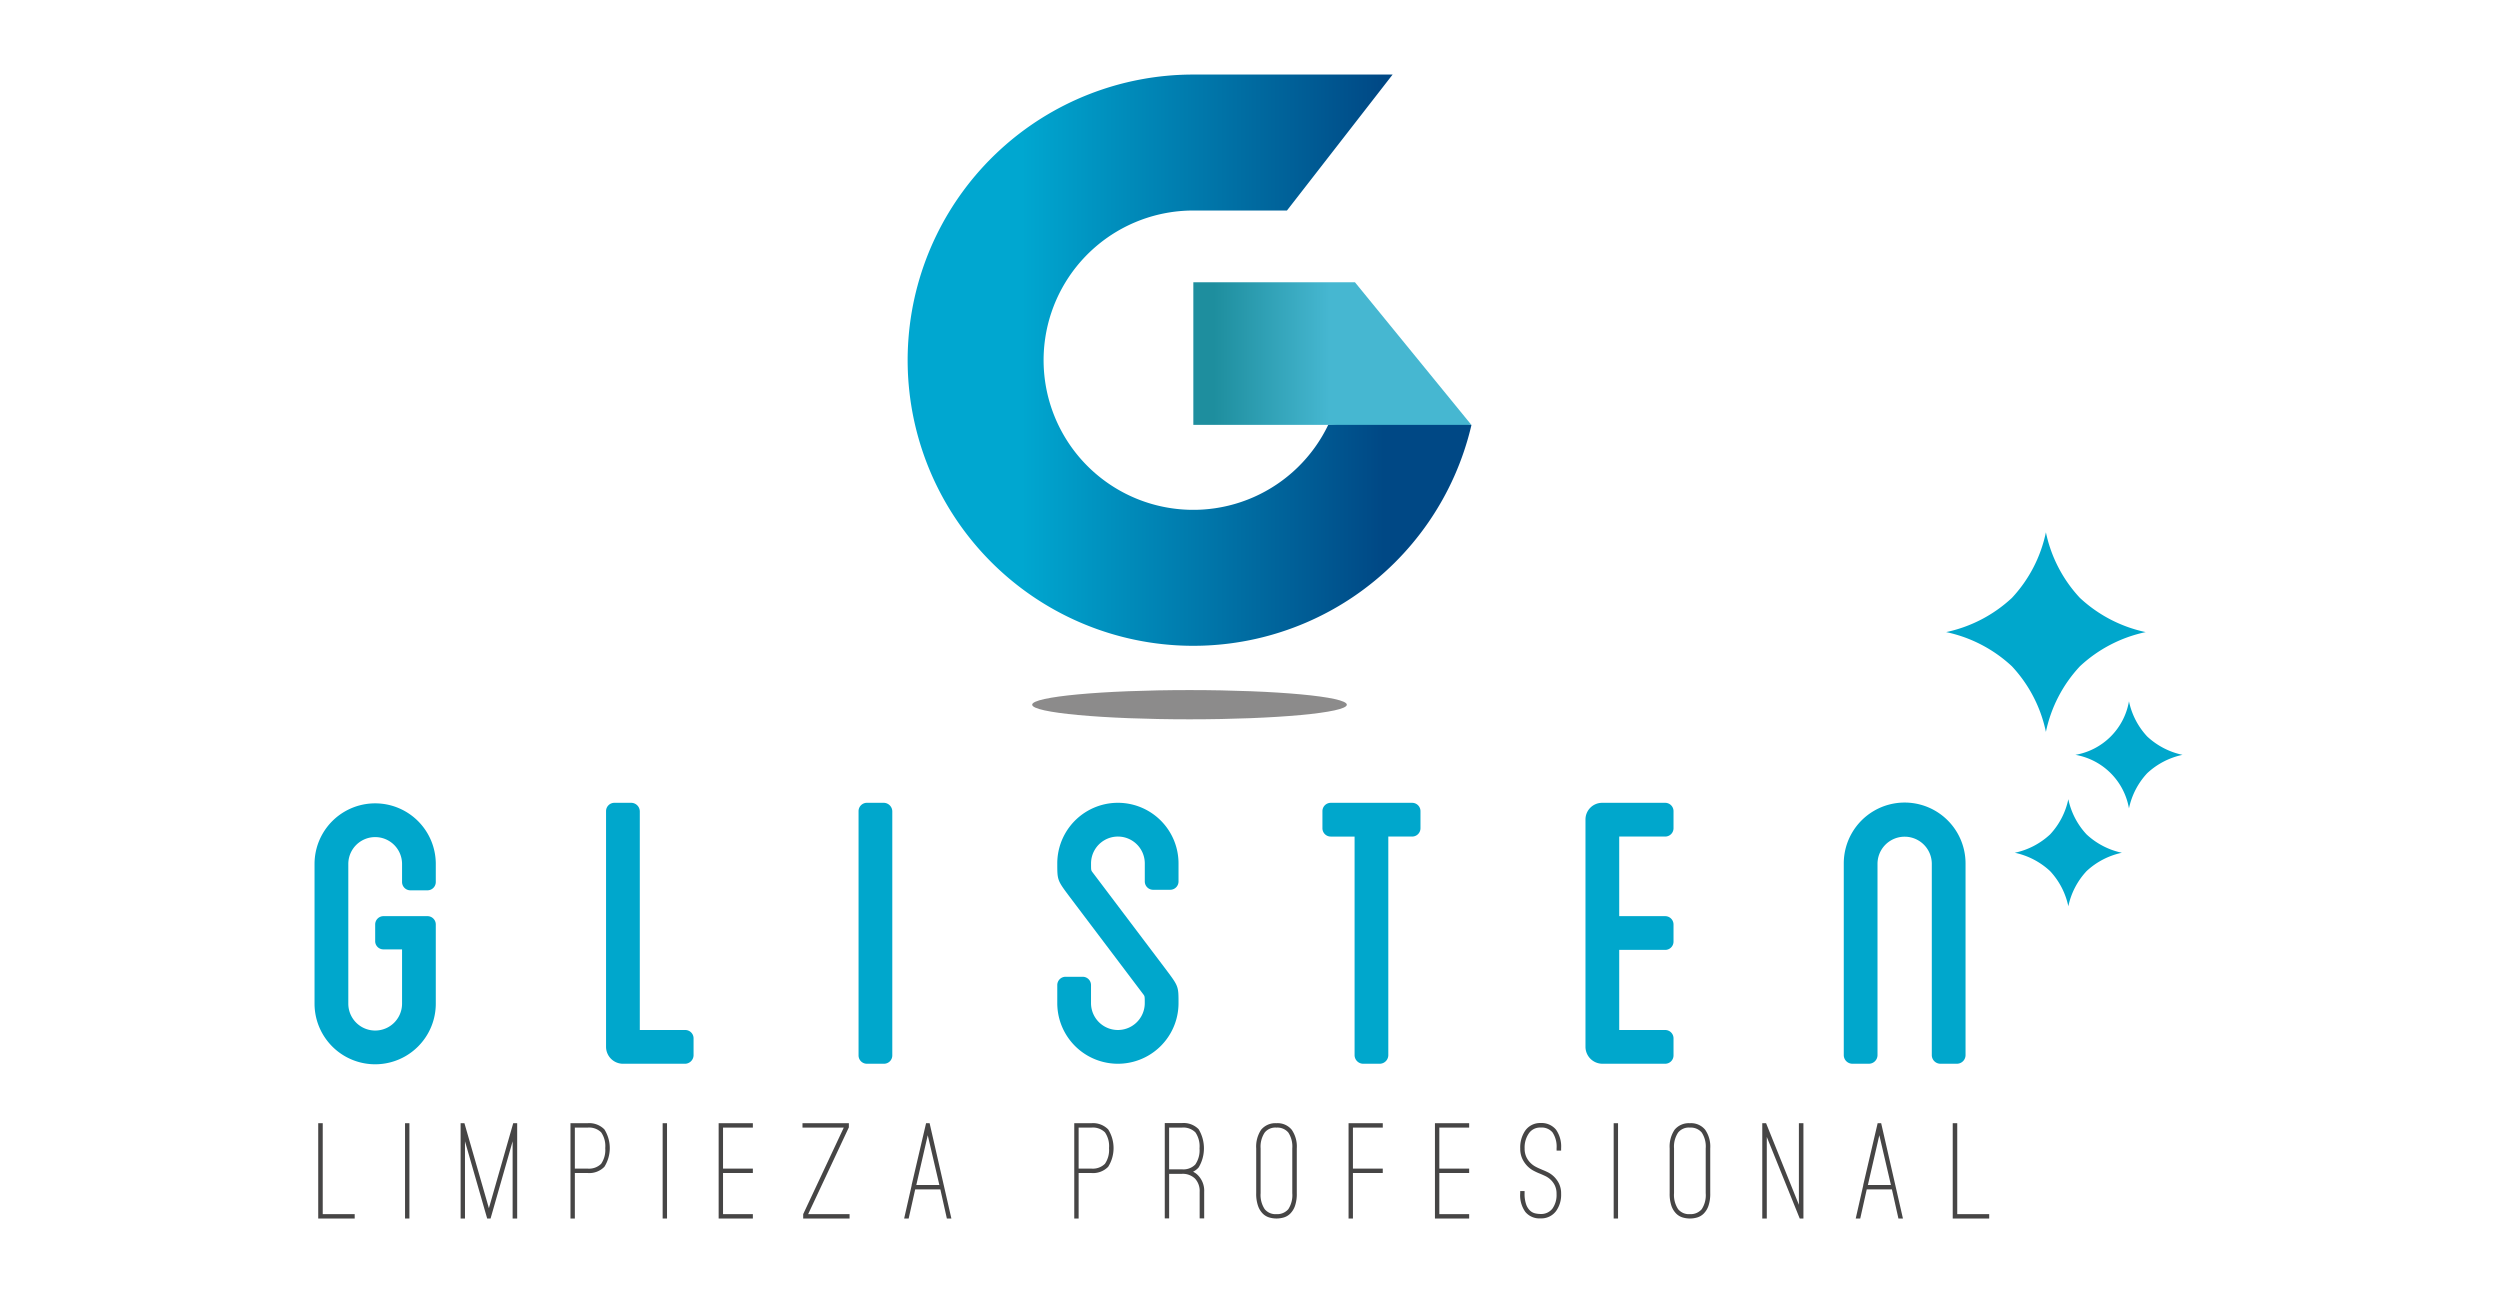 <svg xmlns="http://www.w3.org/2000/svg" xmlns:xlink="http://www.w3.org/1999/xlink" width="400" height="207" viewBox="0 0 400 207"><defs><style>.a{fill:none;}.b{fill:#00a7cc;}.c{fill:#464545;}.d{fill:url(#a);}.e{fill:url(#b);}.f{fill:#8c8b8b;}</style><linearGradient id="a" x1="0.203" y1="0.5" x2="0.844" y2="0.5" gradientUnits="objectBoundingBox"><stop offset="0" stop-color="#00a7d0"/><stop offset="1" stop-color="#004885"/></linearGradient><linearGradient id="b" x1="0.491" y1="0.5" x2="0.074" y2="0.5" gradientUnits="objectBoundingBox"><stop offset="0" stop-color="#46b7d1"/><stop offset="1" stop-color="#1e8e9e"/></linearGradient></defs><g transform="translate(-18183 -613)"><rect class="a" width="400" height="207" transform="translate(18183 613)"/><g transform="translate(18124.729 598.325)"><g transform="translate(369.653 99.845)"><path class="b" d="M325.247,91.876a21.932,21.932,0,0,1-5.442-10.495,21.929,21.929,0,0,1-5.439,10.495,22.208,22.208,0,0,1-10.524,5.471,22.157,22.157,0,0,1,10.524,5.47,21.929,21.929,0,0,1,5.439,10.495,21.932,21.932,0,0,1,5.442-10.495,22.145,22.145,0,0,1,10.524-5.47A22.2,22.2,0,0,1,325.247,91.876Z" transform="translate(-303.842 -81.381)"/><g transform="translate(20.683 27.037)"><path class="b" d="M330.8,107.235a11.781,11.781,0,0,1-2.919-5.633,10.525,10.525,0,0,1-8.569,8.568,10.53,10.53,0,0,1,8.569,8.568,11.774,11.774,0,0,1,2.919-5.632,11.893,11.893,0,0,1,5.649-2.936A11.9,11.9,0,0,1,330.8,107.235Z" transform="translate(-319.311 -101.602)"/></g><g transform="translate(10.984 42.703)"><path class="b" d="M323.544,118.952a11.765,11.765,0,0,1-2.92-5.633,11.77,11.77,0,0,1-2.919,5.633,11.9,11.9,0,0,1-5.648,2.935,11.9,11.9,0,0,1,5.648,2.935,11.781,11.781,0,0,1,2.919,5.633,11.776,11.776,0,0,1,2.92-5.633,11.9,11.9,0,0,1,5.648-2.935A11.9,11.9,0,0,1,323.544,118.952Z" transform="translate(-312.057 -113.319)"/></g></g><g transform="translate(108.599 26.604)"><g transform="translate(0 116.521)"><path class="b" d="M122.6,126.381v-2.867a4.3,4.3,0,1,0-8.6,0v22.351a4.3,4.3,0,0,0,8.6,0v-8.687h-2.952a1.316,1.316,0,0,1-1.349-1.266v-2.7a1.331,1.331,0,0,1,1.349-1.35h7a1.332,1.332,0,0,1,1.349,1.35v12.651a9.7,9.7,0,0,1-19.4,0V123.514a9.7,9.7,0,1,1,19.4,0v2.867a1.332,1.332,0,0,1-1.349,1.349h-2.7A1.332,1.332,0,0,1,122.6,126.381Z" transform="translate(-108.599 -113.728)"/><path class="b" d="M157.483,151.453v2.7a1.387,1.387,0,0,1-1.349,1.349h-9.953a2.717,2.717,0,0,1-2.7-2.7V115.1a1.334,1.334,0,0,1,1.35-1.35h2.7a1.389,1.389,0,0,1,1.35,1.35v35h7.254A1.332,1.332,0,0,1,157.483,151.453Z" transform="translate(-96.841 -113.75)"/><path class="b" d="M179.095,154.151a1.331,1.331,0,0,1-1.349,1.349h-2.7a1.332,1.332,0,0,1-1.349-1.349V115.1a1.334,1.334,0,0,1,1.349-1.35h2.7a1.388,1.388,0,0,1,1.349,1.35Z" transform="translate(-86.656 -113.75)"/><path class="b" d="M211.479,126.318V123.45a4.3,4.3,0,0,0-8.6,0c0,1.1,0,1.1.253,1.435L214.852,140.4c2.024,2.7,2.024,2.7,2.024,5.4a9.7,9.7,0,1,1-19.4,0v-2.867a1.331,1.331,0,0,1,1.349-1.35h2.7a1.332,1.332,0,0,1,1.349,1.35V145.8a4.3,4.3,0,1,0,8.6,0c0-1.1,0-1.1-.253-1.433L199.5,128.848c-2.024-2.7-2.024-2.7-2.024-5.4a9.7,9.7,0,1,1,19.4,0v2.868a1.333,1.333,0,0,1-1.349,1.349h-2.7A1.333,1.333,0,0,1,211.479,126.318Z" transform="translate(-78.64 -113.75)"/><path class="b" d="M244.894,115.1v2.7a1.332,1.332,0,0,1-1.348,1.349h-3.8v35A1.387,1.387,0,0,1,238.4,155.5h-2.7a1.386,1.386,0,0,1-1.349-1.349v-35h-3.795a1.332,1.332,0,0,1-1.35-1.349v-2.7a1.333,1.333,0,0,1,1.35-1.35h12.988A1.333,1.333,0,0,1,244.894,115.1Z" transform="translate(-67.945 -113.75)"/><path class="b" d="M266.082,119.149v12.736h7.338a1.333,1.333,0,0,1,1.35,1.35v2.7a1.332,1.332,0,0,1-1.35,1.349h-7.338V150.1h7.338a1.333,1.333,0,0,1,1.35,1.35v2.7a1.332,1.332,0,0,1-1.35,1.349H263.384a2.716,2.716,0,0,1-2.7-2.7V116.451a2.666,2.666,0,0,1,2.7-2.7H273.42a1.334,1.334,0,0,1,1.35,1.35v2.7a1.333,1.333,0,0,1-1.35,1.349Z" transform="translate(-57.335 -113.75)"/><path class="b" d="M311.076,123.45v30.7a1.386,1.386,0,0,1-1.349,1.349h-2.7a1.386,1.386,0,0,1-1.35-1.349v-30.7a4.344,4.344,0,0,0-8.687,0v30.7a1.387,1.387,0,0,1-1.349,1.349h-2.7a1.387,1.387,0,0,1-1.349-1.349v-30.7a9.741,9.741,0,0,1,19.483,0Z" transform="translate(-46.917 -113.75)"/></g><g transform="translate(0.587 167.764)"><path class="c" d="M109.038,167.339V152.091h.723v14.547h5.113v.7Z" transform="translate(-109.038 -152.07)"/><path class="c" d="M119.427,167.339V152.091h.7v15.248Z" transform="translate(-105.536 -152.07)"/><path class="c" d="M126.778,167.339h-.7V152.091h.611l3.914,13.6,3.891-13.6h.634v15.248H134.4V154.986l-3.529,12.353h-.543l-3.551-12.353Z" transform="translate(-103.295 -152.07)"/><path class="c" d="M139.924,167.339h-.7V152.091h2.737a3.376,3.376,0,0,1,2.693.995,5.624,5.624,0,0,1,0,5.973,3.372,3.372,0,0,1-2.693,1h-2.036Zm0-7.986h2.036a2.756,2.756,0,0,0,2.171-.767,3.919,3.919,0,0,0,.656-2.512,3.853,3.853,0,0,0-.656-2.523,2.742,2.742,0,0,0-2.171-.757h-2.036Z" transform="translate(-98.863 -152.07)"/><path class="c" d="M150.254,167.339V152.091h.7v15.248Z" transform="translate(-95.145 -152.07)"/><path class="c" d="M157.656,152.793v6.56h4.773v.7h-4.773v6.584h4.773v.7h-5.474V152.091h5.474v.7Z" transform="translate(-92.886 -152.07)"/><path class="c" d="M174.521,166.638v.7H167.1v-.7l6.493-13.845h-6.605v-.7h7.421v.657l-6.516,13.891Z" transform="translate(-89.505 -152.07)"/><path class="c" d="M179.876,167.339h-.723l1.2-5.293v-.068l2.308-9.886h.566l3.483,15.248h-.723l-1.042-4.66h-4.026Zm3.054-13.324-1.832,7.962h3.688Z" transform="translate(-85.404 -152.07)"/><path class="c" d="M200.209,167.339h-.7V152.091h2.738a3.373,3.373,0,0,1,2.692.995,5.616,5.616,0,0,1,0,5.973,3.369,3.369,0,0,1-2.692,1h-2.036Zm0-7.986h2.036a2.758,2.758,0,0,0,2.171-.767,3.919,3.919,0,0,0,.656-2.512,3.853,3.853,0,0,0-.656-2.523,2.742,2.742,0,0,0-2.171-.757h-2.036Z" transform="translate(-78.543 -152.07)"/><path class="c" d="M215.629,160.4a3.544,3.544,0,0,1,1.019,2.692v4.23h-.725v-4.23a2.918,2.918,0,0,0-.746-2.138,2.822,2.822,0,0,0-2.1-.757h-2.036v7.125h-.7V152.075h2.737a3.353,3.353,0,0,1,2.681.983,5.934,5.934,0,0,1,.012,6.1,2.829,2.829,0,0,1-.905.7A2.729,2.729,0,0,1,215.629,160.4Zm-2.556-.928a2.646,2.646,0,0,0,2.15-.769,4,4,0,0,0,.678-2.579,3.95,3.95,0,0,0-.655-2.556,2.716,2.716,0,0,0-2.173-.769h-2.036v6.673h2.036Z" transform="translate(-74.893 -152.075)"/><path class="c" d="M224.519,167.339a4.174,4.174,0,0,1-1.12-.159,2.472,2.472,0,0,1-1.052-.61,3.262,3.262,0,0,1-.767-1.233,5.878,5.878,0,0,1-.3-2.048v-7.171a4.851,4.851,0,0,1,.792-2.986,2.95,2.95,0,0,1,2.444-1.042,2.906,2.906,0,0,1,2.443,1.042,4.7,4.7,0,0,1,.816,2.986v7.171a5.946,5.946,0,0,1-.294,2.048,3.266,3.266,0,0,1-.77,1.233,2.46,2.46,0,0,1-1.051.61A4.27,4.27,0,0,1,224.519,167.339Zm0-14.546a2.185,2.185,0,0,0-1.877.79,4.067,4.067,0,0,0-.655,2.535v7.171a4.1,4.1,0,0,0,.655,2.556,2.216,2.216,0,0,0,1.877.793,2.323,2.323,0,0,0,1.9-.793,4.109,4.109,0,0,0,.634-2.556v-7.171a4.075,4.075,0,0,0-.634-2.535A2.288,2.288,0,0,0,224.519,152.793Z" transform="translate(-71.203 -152.07)"/><path class="c" d="M233.034,152.793v6.56h4.773v.7h-4.773v7.284h-.7V152.091h5.475v.7Z" transform="translate(-67.479 -152.07)"/><path class="c" d="M243.372,152.793v6.56h4.773v.7h-4.773v6.584h4.773v.7H242.67V152.091h5.475v.7Z" transform="translate(-63.994 -152.07)"/><path class="c" d="M256.13,167.322a2.912,2.912,0,0,1-2.443-1.04,4.585,4.585,0,0,1-.814-2.987v-.338h.7v.338a5.146,5.146,0,0,0,.25,1.788,2.517,2.517,0,0,0,.622.995,1.774,1.774,0,0,0,.825.441,3.91,3.91,0,0,0,.86.1,2.267,2.267,0,0,0,1.891-.849,3.741,3.741,0,0,0,.666-2.364,3,3,0,0,0-.282-1.368,3.183,3.183,0,0,0-.679-.917,3.4,3.4,0,0,0-.825-.567c-.287-.134-.52-.239-.7-.316l-.384-.158c-.226-.09-.505-.223-.837-.4a4.019,4.019,0,0,1-.961-.725,4.3,4.3,0,0,1-.8-1.153,3.782,3.782,0,0,1-.34-1.686,4.746,4.746,0,0,1,.792-2.828,2.9,2.9,0,0,1,2.466-1.221,2.984,2.984,0,0,1,2.466,1.063,4.689,4.689,0,0,1,.816,2.986v.362h-.725v-.362a4.107,4.107,0,0,0-.656-2.556,2.276,2.276,0,0,0-1.9-.769,2.165,2.165,0,0,0-1.879.927,3.968,3.968,0,0,0-.678,2.4,3.162,3.162,0,0,0,.273,1.38,3.3,3.3,0,0,0,.667.951,3.512,3.512,0,0,0,.825.61,8.346,8.346,0,0,0,.77.362l.36.159c.2.076.461.191.793.35a3.986,3.986,0,0,1,.973.678,4.076,4.076,0,0,1,.825,1.12,3.6,3.6,0,0,1,.352,1.674,4.412,4.412,0,0,1-.816,2.761A2.929,2.929,0,0,1,256.13,167.322Z" transform="translate(-60.555 -152.075)"/><path class="c" d="M264.057,167.339V152.091h.7v15.248Z" transform="translate(-56.785 -152.07)"/><path class="c" d="M273.992,167.339a4.174,4.174,0,0,1-1.12-.159,2.452,2.452,0,0,1-1.051-.61,3.234,3.234,0,0,1-.77-1.233,5.917,5.917,0,0,1-.293-2.048v-7.171a4.842,4.842,0,0,1,.792-2.986,2.943,2.943,0,0,1,2.443-1.042,2.909,2.909,0,0,1,2.443,1.042,4.7,4.7,0,0,1,.814,2.986v7.171a5.946,5.946,0,0,1-.294,2.048,3.265,3.265,0,0,1-.769,1.233,2.472,2.472,0,0,1-1.052.61A4.238,4.238,0,0,1,273.992,167.339Zm0-14.546a2.186,2.186,0,0,0-1.879.79,4.075,4.075,0,0,0-.656,2.535v7.171a4.113,4.113,0,0,0,.656,2.556,2.219,2.219,0,0,0,1.879.793,2.324,2.324,0,0,0,1.9-.793,4.1,4.1,0,0,0,.634-2.556v-7.171a4.067,4.067,0,0,0-.634-2.535A2.29,2.29,0,0,0,273.992,152.793Z" transform="translate(-54.527 -152.07)"/><path class="c" d="M282.563,167.339h-.723V152.091h.61l5.249,13.054V152.091h.725v15.248h-.59l-5.271-13.052Z" transform="translate(-50.791 -152.07)"/><path class="c" d="M293.746,167.339h-.723l1.2-5.293v-.068l2.308-9.886h.564l3.484,15.248h-.723l-1.042-4.66h-4.026Zm3.055-13.324-1.833,7.962h3.688Z" transform="translate(-47.022 -152.07)"/><path class="c" d="M304.63,167.339V152.091h.723v14.547h5.113v.7Z" transform="translate(-43.109 -152.07)"/></g><g transform="translate(94.892)"><path class="d" d="M265.131,81.465l4.637,1.193v.074a45.7,45.7,0,1,1-44.5-56.128h31.9L240.261,48.358h-15.07a23.946,23.946,0,1,0,21.7,34.24Z" transform="translate(-179.569 -26.604)"/><path class="e" d="M258.244,74.28H213.759V51.458h25.858Z" transform="translate(-168.045 -18.226)"/><path class="f" d="M244.818,102.6c0,1.292-11.272,2.339-25.172,2.339s-25.173-1.047-25.173-2.339,11.27-2.339,25.173-2.339S244.818,101.307,244.818,102.6Z" transform="translate(-174.545 -1.777)"/></g></g></g></g></svg>